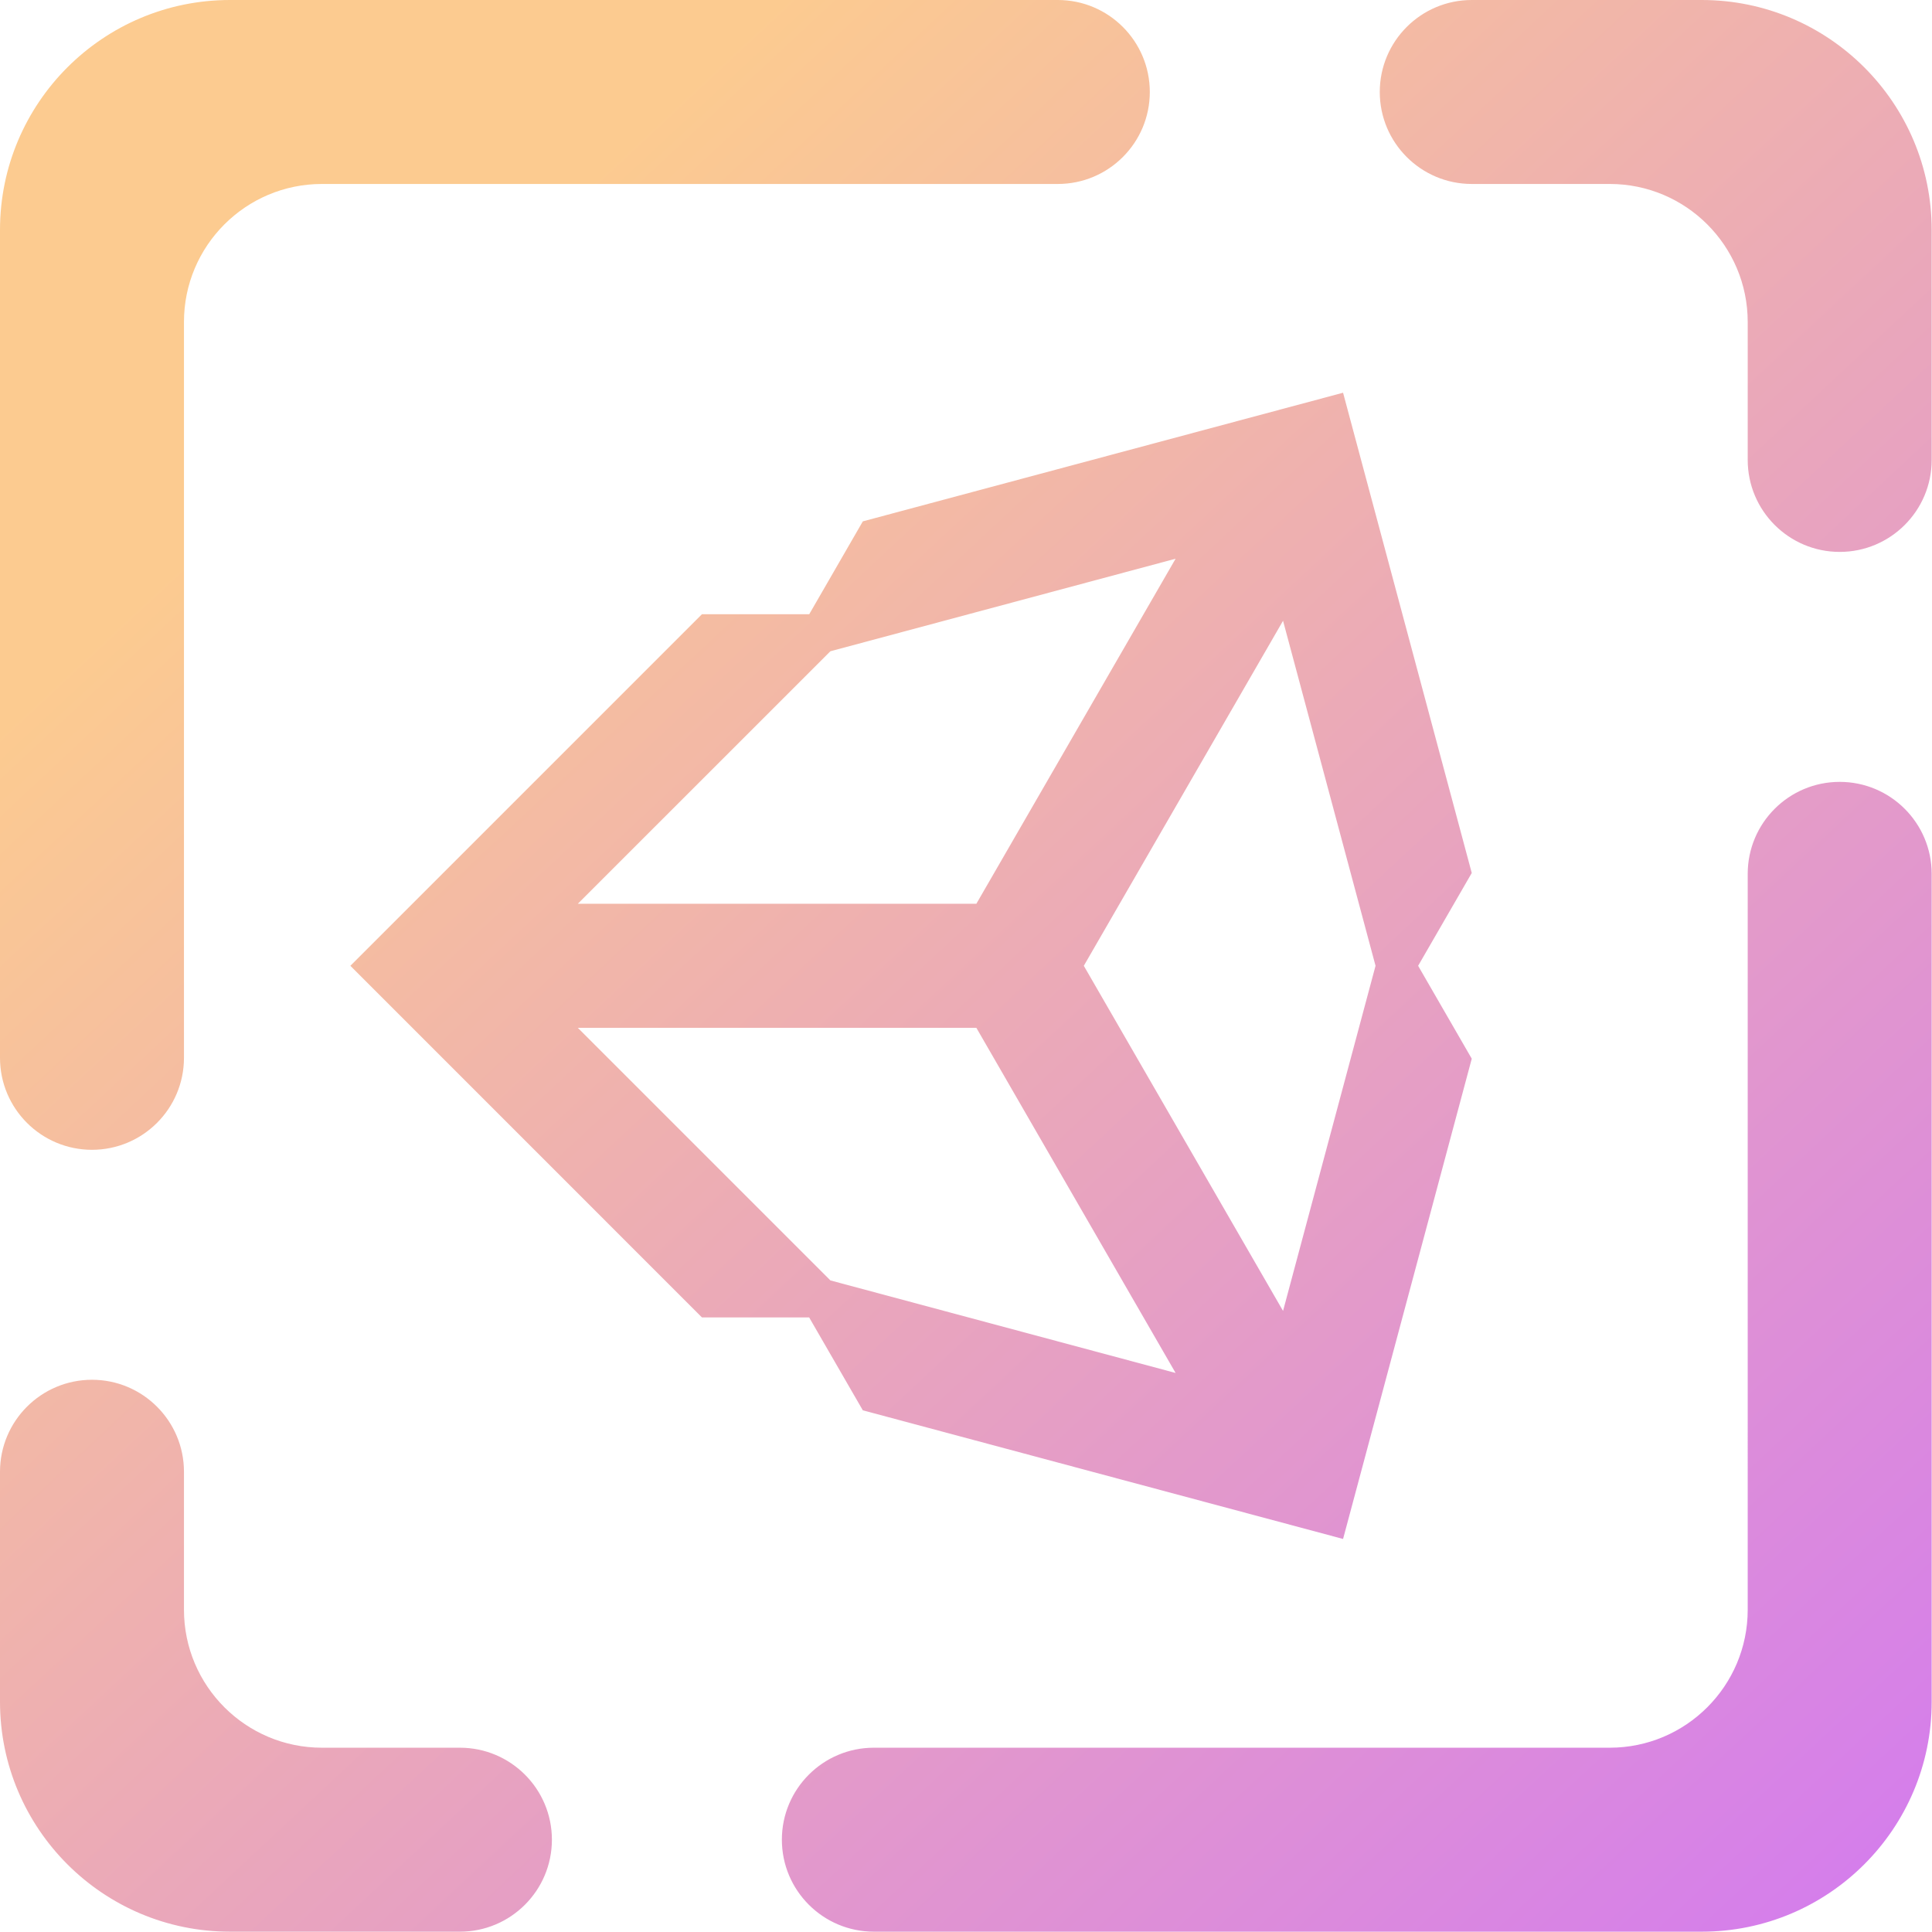 <?xml version="1.0" encoding="UTF-8" standalone="no"?>
<!-- Generator: Gravit.io -->

<svg
   xmlns:dc="http://purl.org/dc/elements/1.1/"
   xmlns:cc="http://creativecommons.org/ns#"
   xmlns:rdf="http://www.w3.org/1999/02/22-rdf-syntax-ns#"
   xmlns:svg="http://www.w3.org/2000/svg"
   xmlns="http://www.w3.org/2000/svg"
   xmlns:sodipodi="http://sodipodi.sourceforge.net/DTD/sodipodi-0.dtd"
   xmlns:inkscape="http://www.inkscape.org/namespaces/inkscape"
   style="isolation:isolate"
   viewBox="0 0 36 36"
   width="48"
   height="48"
   version="1.1"
   id="svg9"
   sodipodi:docname="unityhub.svg"
   inkscape:version="0.92.4 (5da689c313, 2019-01-14)">
  <defs
     id="defs13" />
  <sodipodi:namedview
     pagecolor="#ffffff"
     bordercolor="#666666"
     borderopacity="1"
     objecttolerance="10"
     gridtolerance="10"
     guidetolerance="10"
     inkscape:pageopacity="0"
     inkscape:pageshadow="2"
     inkscape:window-width="640"
     inkscape:window-height="480"
     id="namedview11"
     showgrid="false"
     inkscape:zoom="29.365243"
     inkscape:cx="25.325443"
     inkscape:cy="32"
     inkscape:current-layer="svg9"
     units="px" />
  <linearGradient
     id="_lgradient_40"
     x1="0.219"
     y1="0.175"
     x2="1.099"
     y2="1.118"
     gradientTransform="matrix(42,0,0,42,3,3)"
     gradientUnits="userSpaceOnUse">
    <stop
       offset="0%"
       stop-opacity="1"
       style="stop-color:rgb(252,203,144)"
       id="stop2" />
    <stop
       offset="83.913%"
       stop-opacity="1"
       style="stop-color:rgb(213,126,235)"
       id="stop4" />
  </linearGradient>
  <g
     id="g826"
     transform="matrix(0.857,0,0,0.857,-2.571,-2.571)">
    <path
       id="path7"
       d="M 35,7 V 7 C 33.896,7 33,6.104 33,5 v 0 c 0,-1.104 0.896,-2 2,-2 v 0 h 5 c 2.76,0 5,2.24 5,5 v 5 0 c 0,1.104 -0.896,2 -2,2 v 0 c -1.104,0 -2,-0.896 -2,-2 v 0 -3 C 41,8.344 39.656,7 38,7 Z M 7,26 v 0 c 0,1.104 -0.896,2 -2,2 v 0 C 3.896,28 3,27.104 3,26 V 26 8 C 3,5.24 5.24,3 8,3 h 18 v 0 c 1.104,0 2,0.896 2,2 v 0 c 0,1.104 -0.896,2 -2,2 V 7 H 10 C 8.344,7 7,8.344 7,10 Z m 6,15 v 0 c 1.104,0 2,0.896 2,2 v 0 c 0,1.104 -0.896,2 -2,2 v 0 H 8 C 5.24,45 3,42.76 3,40 v -5 0 c 0,-1.104 0.896,-2 2,-2 v 0 c 1.104,0 2,0.896 2,2 v 0 3 c 0,1.656 1.344,3 3,3 z M 41,22 v 0 c 0,-1.104 0.896,-2 2,-2 v 0 c 1.104,0 2,0.896 2,2 v 0 18 c 0,2.76 -2.24,5 -5,5 H 22 v 0 c -1.104,0 -2,-0.896 -2,-2 v 0 c 0,-1.104 0.896,-2 2,-2 v 0 h 16 c 1.656,0 3,-1.344 3,-3 z M 28.561,15.148 24.229,22.65 h -8.665 l 5.491,-5.49 z m 2.336,1.349 2.011,7.502 -2.011,7.504 -4.332,-7.504 z m -15.333,8.851 h 8.665 l 4.332,7.504 -7.505,-2.012 z M 32.202,11.539 21.76,14.336 20.595,16.355 h -2.333 l -7.644,7.644 7.644,7.645 h 2.331 l 1.167,2.02 10.442,2.797 L 35,26.019 33.834,23.999 35,21.981 Z"
       inkscape:connector-curvature="0"
       style="fill:url(#_lgradient_40);fill-rule:evenodd" />
  </g>
</svg>
